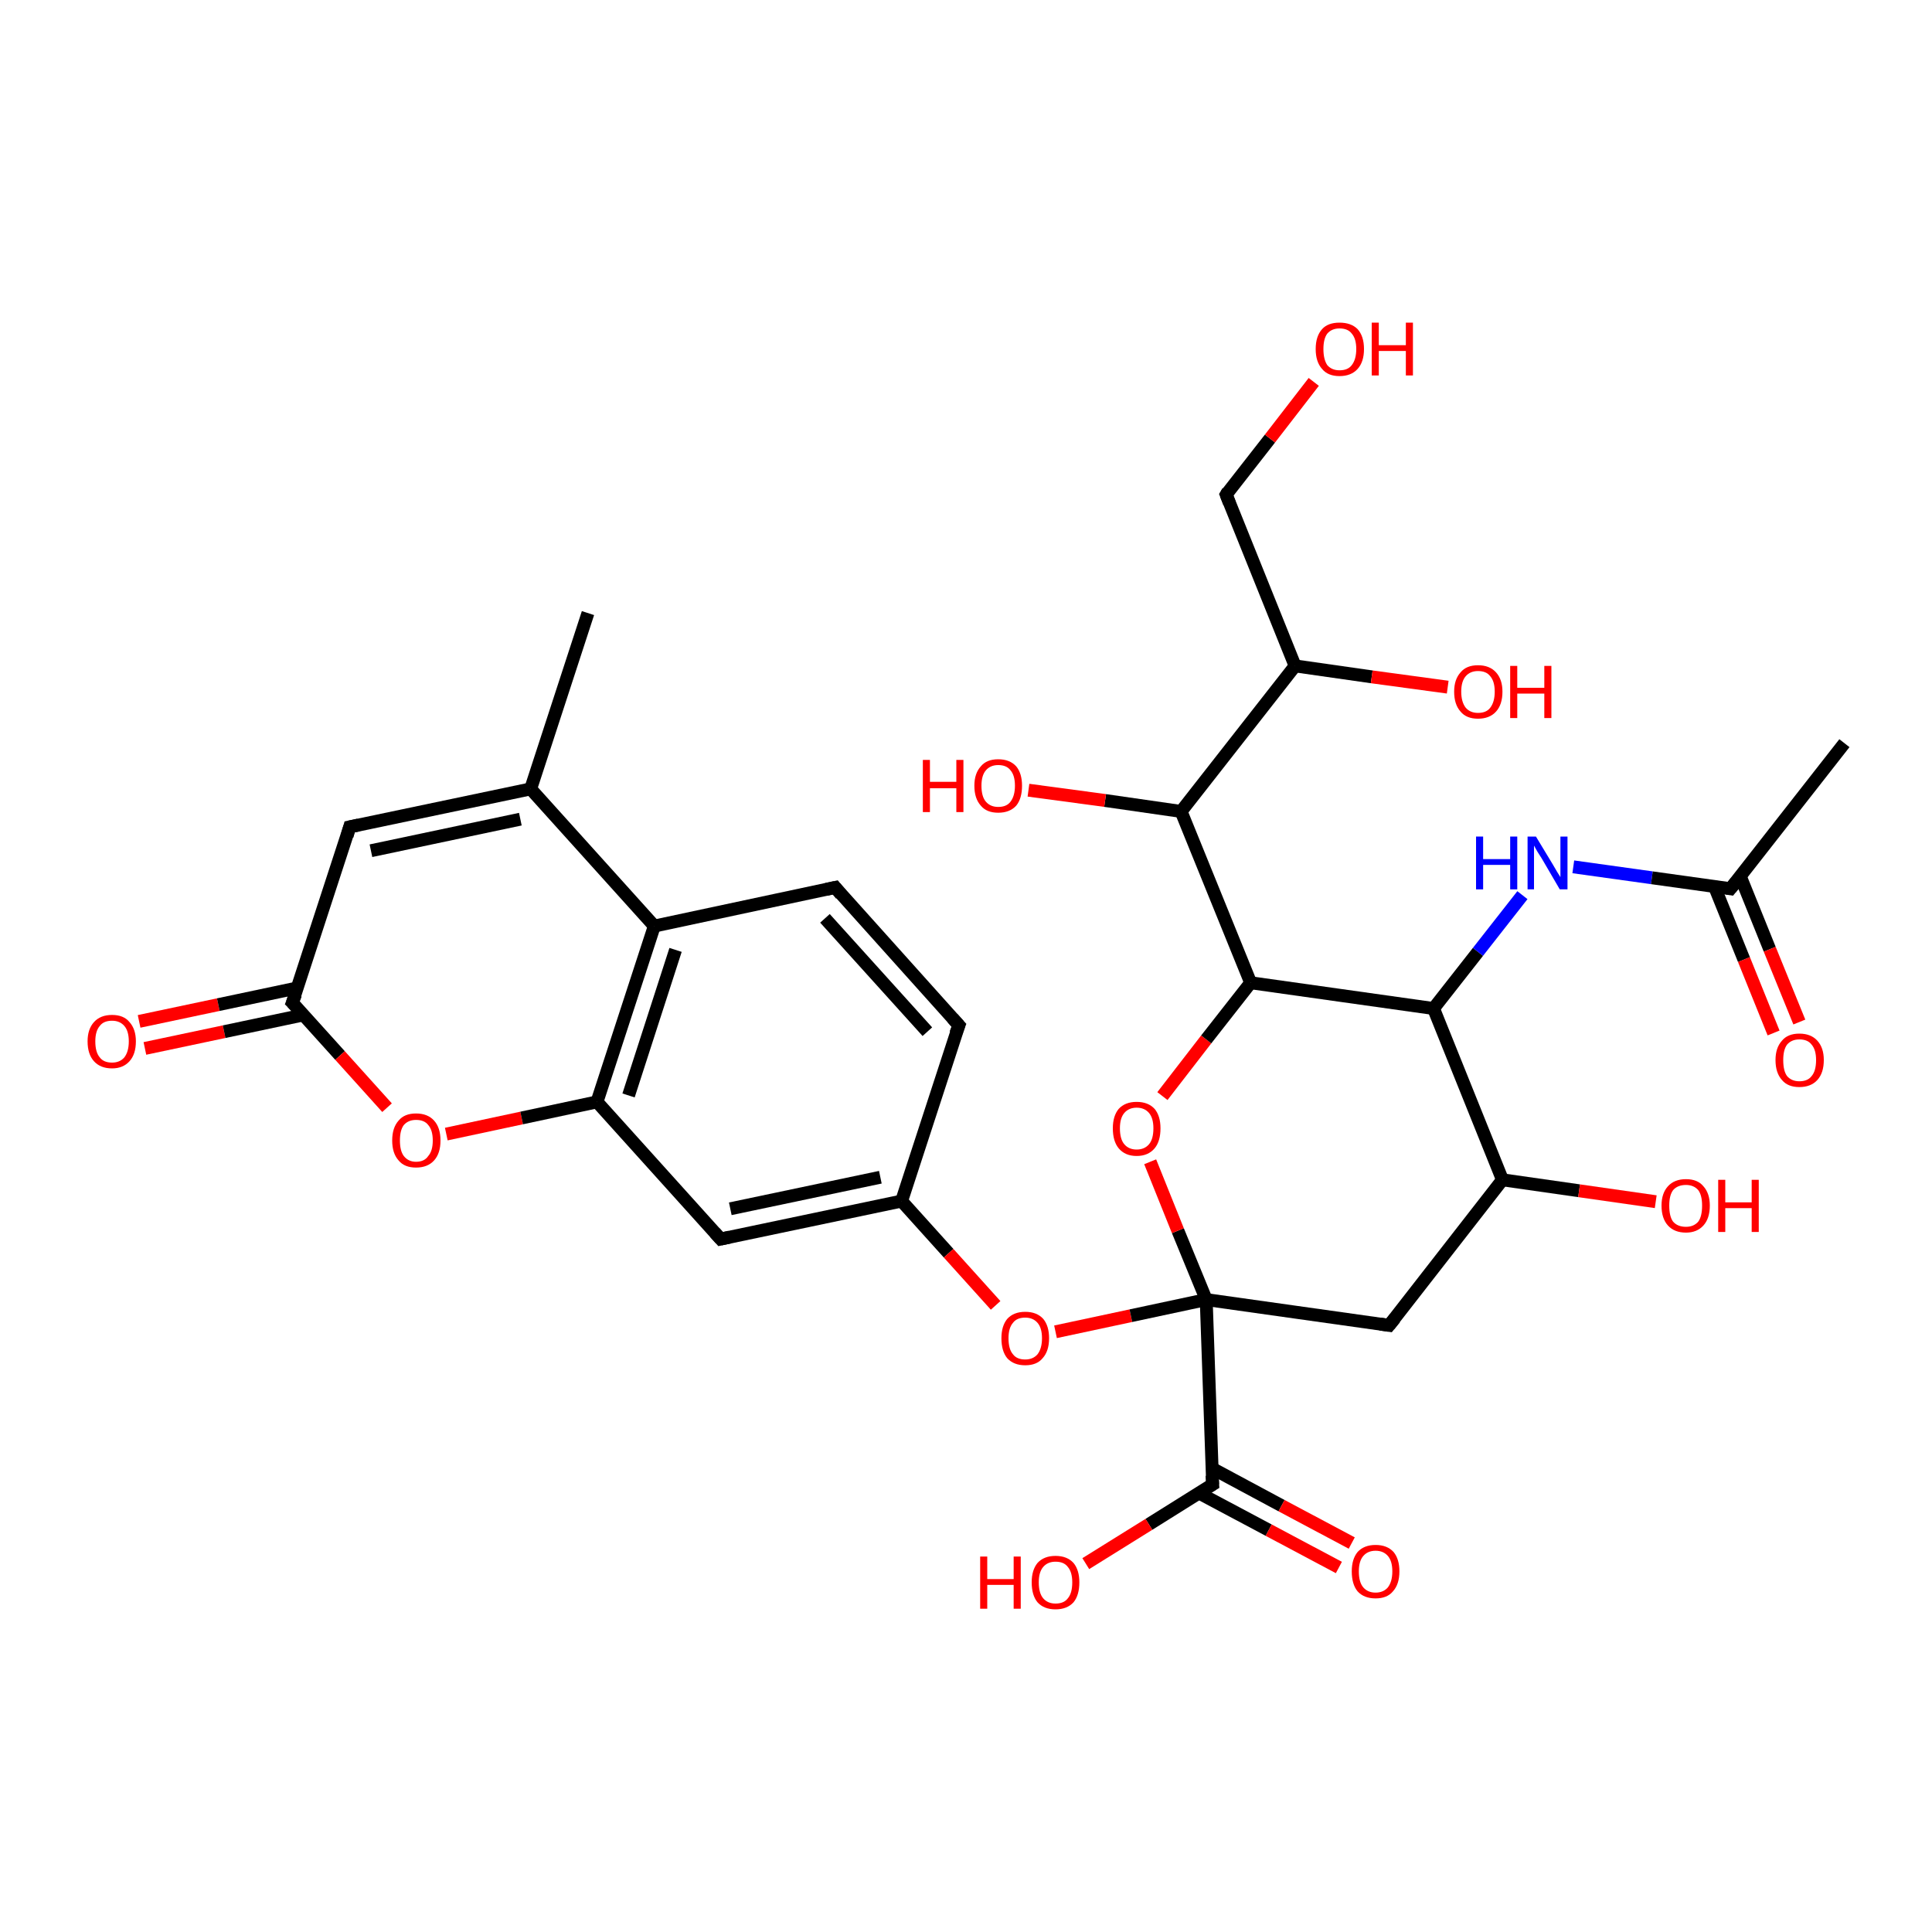 <?xml version='1.0' encoding='iso-8859-1'?>
<svg version='1.1' baseProfile='full'
              xmlns='http://www.w3.org/2000/svg'
                      xmlns:rdkit='http://www.rdkit.org/xml'
                      xmlns:xlink='http://www.w3.org/1999/xlink'
                  xml:space='preserve'
width='300px' height='300px' viewBox='0 0 300 300'>
<!-- END OF HEADER -->
<rect style='opacity:1.0;fill:#FFFFFF;stroke:none' width='300.0' height='300.0' x='0.0' y='0.0'> </rect>
<path class='bond-0 atom-0 atom-1' d='M 21.6,158.6 L 33.9,156.0' style='fill:none;fill-rule:evenodd;stroke:#FF0000;stroke-width:2.0px;stroke-linecap:butt;stroke-linejoin:miter;stroke-opacity:1' />
<path class='bond-0 atom-0 atom-1' d='M 33.9,156.0 L 46.2,153.4' style='fill:none;fill-rule:evenodd;stroke:#000000;stroke-width:2.0px;stroke-linecap:butt;stroke-linejoin:miter;stroke-opacity:1' />
<path class='bond-0 atom-0 atom-1' d='M 22.5,162.8 L 34.8,160.2' style='fill:none;fill-rule:evenodd;stroke:#FF0000;stroke-width:2.0px;stroke-linecap:butt;stroke-linejoin:miter;stroke-opacity:1' />
<path class='bond-0 atom-0 atom-1' d='M 34.8,160.2 L 47.1,157.6' style='fill:none;fill-rule:evenodd;stroke:#000000;stroke-width:2.0px;stroke-linecap:butt;stroke-linejoin:miter;stroke-opacity:1' />
<path class='bond-1 atom-1 atom-2' d='M 45.4,155.7 L 52.8,163.9' style='fill:none;fill-rule:evenodd;stroke:#000000;stroke-width:2.0px;stroke-linecap:butt;stroke-linejoin:miter;stroke-opacity:1' />
<path class='bond-1 atom-1 atom-2' d='M 52.8,163.9 L 60.1,172.0' style='fill:none;fill-rule:evenodd;stroke:#FF0000;stroke-width:2.0px;stroke-linecap:butt;stroke-linejoin:miter;stroke-opacity:1' />
<path class='bond-2 atom-2 atom-3' d='M 69.3,176.1 L 81.0,173.6' style='fill:none;fill-rule:evenodd;stroke:#FF0000;stroke-width:2.0px;stroke-linecap:butt;stroke-linejoin:miter;stroke-opacity:1' />
<path class='bond-2 atom-2 atom-3' d='M 81.0,173.6 L 92.7,171.1' style='fill:none;fill-rule:evenodd;stroke:#000000;stroke-width:2.0px;stroke-linecap:butt;stroke-linejoin:miter;stroke-opacity:1' />
<path class='bond-3 atom-3 atom-4' d='M 92.7,171.1 L 101.6,143.8' style='fill:none;fill-rule:evenodd;stroke:#000000;stroke-width:2.0px;stroke-linecap:butt;stroke-linejoin:miter;stroke-opacity:1' />
<path class='bond-3 atom-3 atom-4' d='M 97.6,170.1 L 104.9,147.5' style='fill:none;fill-rule:evenodd;stroke:#000000;stroke-width:2.0px;stroke-linecap:butt;stroke-linejoin:miter;stroke-opacity:1' />
<path class='bond-4 atom-4 atom-5' d='M 101.6,143.8 L 129.7,137.8' style='fill:none;fill-rule:evenodd;stroke:#000000;stroke-width:2.0px;stroke-linecap:butt;stroke-linejoin:miter;stroke-opacity:1' />
<path class='bond-5 atom-5 atom-6' d='M 129.7,137.8 L 148.9,159.2' style='fill:none;fill-rule:evenodd;stroke:#000000;stroke-width:2.0px;stroke-linecap:butt;stroke-linejoin:miter;stroke-opacity:1' />
<path class='bond-5 atom-5 atom-6' d='M 128.1,142.6 L 144.0,160.2' style='fill:none;fill-rule:evenodd;stroke:#000000;stroke-width:2.0px;stroke-linecap:butt;stroke-linejoin:miter;stroke-opacity:1' />
<path class='bond-6 atom-6 atom-7' d='M 148.9,159.2 L 140.0,186.5' style='fill:none;fill-rule:evenodd;stroke:#000000;stroke-width:2.0px;stroke-linecap:butt;stroke-linejoin:miter;stroke-opacity:1' />
<path class='bond-7 atom-7 atom-8' d='M 140.0,186.5 L 147.3,194.6' style='fill:none;fill-rule:evenodd;stroke:#000000;stroke-width:2.0px;stroke-linecap:butt;stroke-linejoin:miter;stroke-opacity:1' />
<path class='bond-7 atom-7 atom-8' d='M 147.3,194.6 L 154.6,202.7' style='fill:none;fill-rule:evenodd;stroke:#FF0000;stroke-width:2.0px;stroke-linecap:butt;stroke-linejoin:miter;stroke-opacity:1' />
<path class='bond-8 atom-8 atom-9' d='M 163.9,206.8 L 175.6,204.3' style='fill:none;fill-rule:evenodd;stroke:#FF0000;stroke-width:2.0px;stroke-linecap:butt;stroke-linejoin:miter;stroke-opacity:1' />
<path class='bond-8 atom-8 atom-9' d='M 175.6,204.3 L 187.3,201.8' style='fill:none;fill-rule:evenodd;stroke:#000000;stroke-width:2.0px;stroke-linecap:butt;stroke-linejoin:miter;stroke-opacity:1' />
<path class='bond-9 atom-9 atom-10' d='M 187.3,201.8 L 182.9,191.1' style='fill:none;fill-rule:evenodd;stroke:#000000;stroke-width:2.0px;stroke-linecap:butt;stroke-linejoin:miter;stroke-opacity:1' />
<path class='bond-9 atom-9 atom-10' d='M 182.9,191.1 L 178.6,180.4' style='fill:none;fill-rule:evenodd;stroke:#FF0000;stroke-width:2.0px;stroke-linecap:butt;stroke-linejoin:miter;stroke-opacity:1' />
<path class='bond-10 atom-10 atom-11' d='M 180.5,170.2 L 187.3,161.4' style='fill:none;fill-rule:evenodd;stroke:#FF0000;stroke-width:2.0px;stroke-linecap:butt;stroke-linejoin:miter;stroke-opacity:1' />
<path class='bond-10 atom-10 atom-11' d='M 187.3,161.4 L 194.2,152.6' style='fill:none;fill-rule:evenodd;stroke:#000000;stroke-width:2.0px;stroke-linecap:butt;stroke-linejoin:miter;stroke-opacity:1' />
<path class='bond-11 atom-11 atom-12' d='M 194.2,152.6 L 183.4,126.0' style='fill:none;fill-rule:evenodd;stroke:#000000;stroke-width:2.0px;stroke-linecap:butt;stroke-linejoin:miter;stroke-opacity:1' />
<path class='bond-12 atom-12 atom-13' d='M 183.4,126.0 L 171.6,124.3' style='fill:none;fill-rule:evenodd;stroke:#000000;stroke-width:2.0px;stroke-linecap:butt;stroke-linejoin:miter;stroke-opacity:1' />
<path class='bond-12 atom-12 atom-13' d='M 171.6,124.3 L 159.7,122.7' style='fill:none;fill-rule:evenodd;stroke:#FF0000;stroke-width:2.0px;stroke-linecap:butt;stroke-linejoin:miter;stroke-opacity:1' />
<path class='bond-13 atom-12 atom-14' d='M 183.4,126.0 L 201.1,103.4' style='fill:none;fill-rule:evenodd;stroke:#000000;stroke-width:2.0px;stroke-linecap:butt;stroke-linejoin:miter;stroke-opacity:1' />
<path class='bond-14 atom-14 atom-15' d='M 201.1,103.4 L 213.0,105.1' style='fill:none;fill-rule:evenodd;stroke:#000000;stroke-width:2.0px;stroke-linecap:butt;stroke-linejoin:miter;stroke-opacity:1' />
<path class='bond-14 atom-14 atom-15' d='M 213.0,105.1 L 224.8,106.7' style='fill:none;fill-rule:evenodd;stroke:#FF0000;stroke-width:2.0px;stroke-linecap:butt;stroke-linejoin:miter;stroke-opacity:1' />
<path class='bond-15 atom-14 atom-16' d='M 201.1,103.4 L 190.4,76.8' style='fill:none;fill-rule:evenodd;stroke:#000000;stroke-width:2.0px;stroke-linecap:butt;stroke-linejoin:miter;stroke-opacity:1' />
<path class='bond-16 atom-16 atom-17' d='M 190.4,76.8 L 197.2,68.1' style='fill:none;fill-rule:evenodd;stroke:#000000;stroke-width:2.0px;stroke-linecap:butt;stroke-linejoin:miter;stroke-opacity:1' />
<path class='bond-16 atom-16 atom-17' d='M 197.2,68.1 L 204.0,59.3' style='fill:none;fill-rule:evenodd;stroke:#FF0000;stroke-width:2.0px;stroke-linecap:butt;stroke-linejoin:miter;stroke-opacity:1' />
<path class='bond-17 atom-11 atom-18' d='M 194.2,152.6 L 222.6,156.6' style='fill:none;fill-rule:evenodd;stroke:#000000;stroke-width:2.0px;stroke-linecap:butt;stroke-linejoin:miter;stroke-opacity:1' />
<path class='bond-18 atom-18 atom-19' d='M 222.6,156.6 L 229.5,147.8' style='fill:none;fill-rule:evenodd;stroke:#000000;stroke-width:2.0px;stroke-linecap:butt;stroke-linejoin:miter;stroke-opacity:1' />
<path class='bond-18 atom-18 atom-19' d='M 229.5,147.8 L 236.4,139.0' style='fill:none;fill-rule:evenodd;stroke:#0000FF;stroke-width:2.0px;stroke-linecap:butt;stroke-linejoin:miter;stroke-opacity:1' />
<path class='bond-19 atom-19 atom-20' d='M 244.3,134.6 L 256.5,136.3' style='fill:none;fill-rule:evenodd;stroke:#0000FF;stroke-width:2.0px;stroke-linecap:butt;stroke-linejoin:miter;stroke-opacity:1' />
<path class='bond-19 atom-19 atom-20' d='M 256.5,136.3 L 268.7,138.0' style='fill:none;fill-rule:evenodd;stroke:#000000;stroke-width:2.0px;stroke-linecap:butt;stroke-linejoin:miter;stroke-opacity:1' />
<path class='bond-20 atom-20 atom-21' d='M 266.2,137.6 L 270.8,149.0' style='fill:none;fill-rule:evenodd;stroke:#000000;stroke-width:2.0px;stroke-linecap:butt;stroke-linejoin:miter;stroke-opacity:1' />
<path class='bond-20 atom-20 atom-21' d='M 270.8,149.0 L 275.4,160.4' style='fill:none;fill-rule:evenodd;stroke:#FF0000;stroke-width:2.0px;stroke-linecap:butt;stroke-linejoin:miter;stroke-opacity:1' />
<path class='bond-20 atom-20 atom-21' d='M 270.2,136.0 L 274.8,147.4' style='fill:none;fill-rule:evenodd;stroke:#000000;stroke-width:2.0px;stroke-linecap:butt;stroke-linejoin:miter;stroke-opacity:1' />
<path class='bond-20 atom-20 atom-21' d='M 274.8,147.4 L 279.4,158.7' style='fill:none;fill-rule:evenodd;stroke:#FF0000;stroke-width:2.0px;stroke-linecap:butt;stroke-linejoin:miter;stroke-opacity:1' />
<path class='bond-21 atom-20 atom-22' d='M 268.7,138.0 L 286.4,115.4' style='fill:none;fill-rule:evenodd;stroke:#000000;stroke-width:2.0px;stroke-linecap:butt;stroke-linejoin:miter;stroke-opacity:1' />
<path class='bond-22 atom-18 atom-23' d='M 222.6,156.6 L 233.3,183.2' style='fill:none;fill-rule:evenodd;stroke:#000000;stroke-width:2.0px;stroke-linecap:butt;stroke-linejoin:miter;stroke-opacity:1' />
<path class='bond-23 atom-23 atom-24' d='M 233.3,183.2 L 245.2,184.9' style='fill:none;fill-rule:evenodd;stroke:#000000;stroke-width:2.0px;stroke-linecap:butt;stroke-linejoin:miter;stroke-opacity:1' />
<path class='bond-23 atom-23 atom-24' d='M 245.2,184.9 L 257.1,186.6' style='fill:none;fill-rule:evenodd;stroke:#FF0000;stroke-width:2.0px;stroke-linecap:butt;stroke-linejoin:miter;stroke-opacity:1' />
<path class='bond-24 atom-23 atom-25' d='M 233.3,183.2 L 215.7,205.8' style='fill:none;fill-rule:evenodd;stroke:#000000;stroke-width:2.0px;stroke-linecap:butt;stroke-linejoin:miter;stroke-opacity:1' />
<path class='bond-25 atom-9 atom-26' d='M 187.3,201.8 L 188.3,230.5' style='fill:none;fill-rule:evenodd;stroke:#000000;stroke-width:2.0px;stroke-linecap:butt;stroke-linejoin:miter;stroke-opacity:1' />
<path class='bond-26 atom-26 atom-27' d='M 186.1,231.8 L 197.0,237.6' style='fill:none;fill-rule:evenodd;stroke:#000000;stroke-width:2.0px;stroke-linecap:butt;stroke-linejoin:miter;stroke-opacity:1' />
<path class='bond-26 atom-26 atom-27' d='M 197.0,237.6 L 207.9,243.4' style='fill:none;fill-rule:evenodd;stroke:#FF0000;stroke-width:2.0px;stroke-linecap:butt;stroke-linejoin:miter;stroke-opacity:1' />
<path class='bond-26 atom-26 atom-27' d='M 188.2,228.0 L 199.0,233.8' style='fill:none;fill-rule:evenodd;stroke:#000000;stroke-width:2.0px;stroke-linecap:butt;stroke-linejoin:miter;stroke-opacity:1' />
<path class='bond-26 atom-26 atom-27' d='M 199.0,233.8 L 209.9,239.6' style='fill:none;fill-rule:evenodd;stroke:#FF0000;stroke-width:2.0px;stroke-linecap:butt;stroke-linejoin:miter;stroke-opacity:1' />
<path class='bond-27 atom-26 atom-28' d='M 188.3,230.5 L 178.4,236.7' style='fill:none;fill-rule:evenodd;stroke:#000000;stroke-width:2.0px;stroke-linecap:butt;stroke-linejoin:miter;stroke-opacity:1' />
<path class='bond-27 atom-26 atom-28' d='M 178.4,236.7 L 168.6,242.8' style='fill:none;fill-rule:evenodd;stroke:#FF0000;stroke-width:2.0px;stroke-linecap:butt;stroke-linejoin:miter;stroke-opacity:1' />
<path class='bond-28 atom-7 atom-29' d='M 140.0,186.5 L 111.9,192.4' style='fill:none;fill-rule:evenodd;stroke:#000000;stroke-width:2.0px;stroke-linecap:butt;stroke-linejoin:miter;stroke-opacity:1' />
<path class='bond-28 atom-7 atom-29' d='M 136.7,182.8 L 113.4,187.7' style='fill:none;fill-rule:evenodd;stroke:#000000;stroke-width:2.0px;stroke-linecap:butt;stroke-linejoin:miter;stroke-opacity:1' />
<path class='bond-29 atom-4 atom-30' d='M 101.6,143.8 L 82.4,122.5' style='fill:none;fill-rule:evenodd;stroke:#000000;stroke-width:2.0px;stroke-linecap:butt;stroke-linejoin:miter;stroke-opacity:1' />
<path class='bond-30 atom-30 atom-31' d='M 82.4,122.5 L 54.3,128.4' style='fill:none;fill-rule:evenodd;stroke:#000000;stroke-width:2.0px;stroke-linecap:butt;stroke-linejoin:miter;stroke-opacity:1' />
<path class='bond-30 atom-30 atom-31' d='M 80.8,127.2 L 57.6,132.1' style='fill:none;fill-rule:evenodd;stroke:#000000;stroke-width:2.0px;stroke-linecap:butt;stroke-linejoin:miter;stroke-opacity:1' />
<path class='bond-31 atom-30 atom-32' d='M 82.4,122.5 L 91.3,95.2' style='fill:none;fill-rule:evenodd;stroke:#000000;stroke-width:2.0px;stroke-linecap:butt;stroke-linejoin:miter;stroke-opacity:1' />
<path class='bond-32 atom-25 atom-9' d='M 215.7,205.8 L 187.3,201.8' style='fill:none;fill-rule:evenodd;stroke:#000000;stroke-width:2.0px;stroke-linecap:butt;stroke-linejoin:miter;stroke-opacity:1' />
<path class='bond-33 atom-29 atom-3' d='M 111.9,192.4 L 92.7,171.1' style='fill:none;fill-rule:evenodd;stroke:#000000;stroke-width:2.0px;stroke-linecap:butt;stroke-linejoin:miter;stroke-opacity:1' />
<path class='bond-34 atom-31 atom-1' d='M 54.3,128.4 L 45.4,155.7' style='fill:none;fill-rule:evenodd;stroke:#000000;stroke-width:2.0px;stroke-linecap:butt;stroke-linejoin:miter;stroke-opacity:1' />
<path d='M 45.8,156.1 L 45.4,155.7 L 45.9,154.4' style='fill:none;stroke:#000000;stroke-width:2.0px;stroke-linecap:butt;stroke-linejoin:miter;stroke-opacity:1;' />
<path d='M 128.3,138.1 L 129.7,137.8 L 130.6,138.9' style='fill:none;stroke:#000000;stroke-width:2.0px;stroke-linecap:butt;stroke-linejoin:miter;stroke-opacity:1;' />
<path d='M 147.9,158.1 L 148.9,159.2 L 148.4,160.5' style='fill:none;stroke:#000000;stroke-width:2.0px;stroke-linecap:butt;stroke-linejoin:miter;stroke-opacity:1;' />
<path d='M 190.9,78.1 L 190.4,76.8 L 190.7,76.3' style='fill:none;stroke:#000000;stroke-width:2.0px;stroke-linecap:butt;stroke-linejoin:miter;stroke-opacity:1;' />
<path d='M 268.1,137.9 L 268.7,138.0 L 269.6,136.9' style='fill:none;stroke:#000000;stroke-width:2.0px;stroke-linecap:butt;stroke-linejoin:miter;stroke-opacity:1;' />
<path d='M 216.6,204.7 L 215.7,205.8 L 214.3,205.6' style='fill:none;stroke:#000000;stroke-width:2.0px;stroke-linecap:butt;stroke-linejoin:miter;stroke-opacity:1;' />
<path d='M 188.2,229.1 L 188.3,230.5 L 187.8,230.8' style='fill:none;stroke:#000000;stroke-width:2.0px;stroke-linecap:butt;stroke-linejoin:miter;stroke-opacity:1;' />
<path d='M 113.3,192.1 L 111.9,192.4 L 111.0,191.4' style='fill:none;stroke:#000000;stroke-width:2.0px;stroke-linecap:butt;stroke-linejoin:miter;stroke-opacity:1;' />
<path d='M 55.7,128.1 L 54.3,128.4 L 53.9,129.8' style='fill:none;stroke:#000000;stroke-width:2.0px;stroke-linecap:butt;stroke-linejoin:miter;stroke-opacity:1;' />
<path class='atom-0' d='M 13.6 161.7
Q 13.6 159.8, 14.6 158.7
Q 15.6 157.6, 17.4 157.6
Q 19.2 157.6, 20.1 158.7
Q 21.1 159.8, 21.1 161.7
Q 21.1 163.7, 20.1 164.8
Q 19.1 165.9, 17.4 165.9
Q 15.6 165.9, 14.6 164.8
Q 13.6 163.7, 13.6 161.7
M 17.4 165.0
Q 18.6 165.0, 19.3 164.2
Q 20.0 163.3, 20.0 161.7
Q 20.0 160.1, 19.3 159.3
Q 18.6 158.5, 17.4 158.5
Q 16.1 158.5, 15.5 159.3
Q 14.8 160.1, 14.8 161.7
Q 14.8 163.4, 15.5 164.2
Q 16.1 165.0, 17.4 165.0
' fill='#FF0000'/>
<path class='atom-2' d='M 60.9 177.1
Q 60.9 175.1, 61.9 174.0
Q 62.8 172.9, 64.6 172.9
Q 66.4 172.9, 67.4 174.0
Q 68.4 175.1, 68.4 177.1
Q 68.4 179.1, 67.4 180.2
Q 66.4 181.3, 64.6 181.3
Q 62.8 181.3, 61.9 180.2
Q 60.9 179.1, 60.9 177.1
M 64.6 180.4
Q 65.9 180.4, 66.5 179.5
Q 67.2 178.7, 67.2 177.1
Q 67.2 175.5, 66.5 174.7
Q 65.9 173.9, 64.6 173.9
Q 63.4 173.9, 62.7 174.7
Q 62.1 175.5, 62.1 177.1
Q 62.1 178.7, 62.7 179.5
Q 63.4 180.4, 64.6 180.4
' fill='#FF0000'/>
<path class='atom-8' d='M 155.5 207.8
Q 155.5 205.9, 156.4 204.8
Q 157.4 203.7, 159.2 203.7
Q 161.0 203.7, 162.0 204.8
Q 162.9 205.9, 162.9 207.8
Q 162.9 209.8, 161.9 210.9
Q 161.0 212.0, 159.2 212.0
Q 157.4 212.0, 156.4 210.9
Q 155.5 209.8, 155.5 207.8
M 159.2 211.1
Q 160.4 211.1, 161.1 210.3
Q 161.8 209.4, 161.8 207.8
Q 161.8 206.2, 161.1 205.4
Q 160.4 204.6, 159.2 204.6
Q 157.9 204.6, 157.3 205.4
Q 156.6 206.2, 156.6 207.8
Q 156.6 209.5, 157.3 210.3
Q 157.9 211.1, 159.2 211.1
' fill='#FF0000'/>
<path class='atom-10' d='M 172.8 175.2
Q 172.8 173.3, 173.7 172.2
Q 174.7 171.1, 176.5 171.1
Q 178.3 171.1, 179.3 172.2
Q 180.2 173.3, 180.2 175.2
Q 180.2 177.2, 179.3 178.3
Q 178.3 179.5, 176.5 179.5
Q 174.7 179.5, 173.7 178.3
Q 172.8 177.2, 172.8 175.2
M 176.5 178.5
Q 177.7 178.5, 178.4 177.7
Q 179.1 176.9, 179.1 175.2
Q 179.1 173.6, 178.4 172.8
Q 177.7 172.0, 176.5 172.0
Q 175.3 172.0, 174.6 172.8
Q 173.9 173.6, 173.9 175.2
Q 173.9 176.9, 174.6 177.7
Q 175.3 178.5, 176.5 178.5
' fill='#FF0000'/>
<path class='atom-13' d='M 143.3 118.0
L 144.4 118.0
L 144.4 121.4
L 148.5 121.4
L 148.5 118.0
L 149.6 118.0
L 149.6 126.1
L 148.5 126.1
L 148.5 122.4
L 144.4 122.4
L 144.4 126.1
L 143.3 126.1
L 143.3 118.0
' fill='#FF0000'/>
<path class='atom-13' d='M 151.3 122.0
Q 151.3 120.1, 152.3 119.0
Q 153.2 117.9, 155.0 117.9
Q 156.8 117.9, 157.8 119.0
Q 158.7 120.1, 158.7 122.0
Q 158.7 124.0, 157.8 125.1
Q 156.8 126.2, 155.0 126.2
Q 153.2 126.2, 152.3 125.1
Q 151.3 124.0, 151.3 122.0
M 155.0 125.3
Q 156.3 125.3, 156.9 124.5
Q 157.6 123.6, 157.6 122.0
Q 157.6 120.4, 156.9 119.6
Q 156.3 118.8, 155.0 118.8
Q 153.8 118.8, 153.1 119.6
Q 152.4 120.4, 152.4 122.0
Q 152.4 123.7, 153.1 124.5
Q 153.8 125.3, 155.0 125.3
' fill='#FF0000'/>
<path class='atom-15' d='M 225.8 107.4
Q 225.8 105.5, 226.8 104.4
Q 227.7 103.3, 229.5 103.3
Q 231.3 103.3, 232.3 104.4
Q 233.3 105.5, 233.3 107.4
Q 233.3 109.4, 232.3 110.5
Q 231.3 111.6, 229.5 111.6
Q 227.7 111.6, 226.8 110.5
Q 225.8 109.4, 225.8 107.4
M 229.5 110.7
Q 230.8 110.7, 231.4 109.9
Q 232.1 109.0, 232.1 107.4
Q 232.1 105.8, 231.4 105.0
Q 230.8 104.2, 229.5 104.2
Q 228.3 104.2, 227.6 105.0
Q 226.9 105.8, 226.9 107.4
Q 226.9 109.0, 227.6 109.9
Q 228.3 110.7, 229.5 110.7
' fill='#FF0000'/>
<path class='atom-15' d='M 234.5 103.4
L 235.6 103.4
L 235.6 106.8
L 239.8 106.8
L 239.8 103.4
L 240.9 103.4
L 240.9 111.5
L 239.8 111.5
L 239.8 107.7
L 235.6 107.7
L 235.6 111.5
L 234.5 111.5
L 234.5 103.4
' fill='#FF0000'/>
<path class='atom-17' d='M 204.3 54.2
Q 204.3 52.2, 205.3 51.1
Q 206.2 50.1, 208.0 50.1
Q 209.8 50.1, 210.8 51.1
Q 211.8 52.2, 211.8 54.2
Q 211.8 56.2, 210.8 57.3
Q 209.8 58.4, 208.0 58.4
Q 206.2 58.4, 205.3 57.3
Q 204.3 56.2, 204.3 54.2
M 208.0 57.5
Q 209.3 57.5, 209.9 56.7
Q 210.6 55.8, 210.6 54.2
Q 210.6 52.6, 209.9 51.8
Q 209.3 51.0, 208.0 51.0
Q 206.8 51.0, 206.1 51.8
Q 205.5 52.6, 205.5 54.2
Q 205.5 55.8, 206.1 56.7
Q 206.8 57.5, 208.0 57.5
' fill='#FF0000'/>
<path class='atom-17' d='M 213.0 50.1
L 214.1 50.1
L 214.1 53.6
L 218.3 53.6
L 218.3 50.1
L 219.4 50.1
L 219.4 58.3
L 218.3 58.3
L 218.3 54.5
L 214.1 54.5
L 214.1 58.3
L 213.0 58.3
L 213.0 50.1
' fill='#FF0000'/>
<path class='atom-19' d='M 229.2 129.9
L 230.3 129.9
L 230.3 133.4
L 234.5 133.4
L 234.5 129.9
L 235.6 129.9
L 235.6 138.1
L 234.5 138.1
L 234.5 134.3
L 230.3 134.3
L 230.3 138.1
L 229.2 138.1
L 229.2 129.9
' fill='#0000FF'/>
<path class='atom-19' d='M 238.5 129.9
L 241.1 134.2
Q 241.4 134.7, 241.8 135.4
Q 242.3 136.2, 242.3 136.2
L 242.3 129.9
L 243.4 129.9
L 243.4 138.1
L 242.2 138.1
L 239.4 133.3
Q 239.1 132.8, 238.7 132.2
Q 238.3 131.5, 238.2 131.3
L 238.2 138.1
L 237.2 138.1
L 237.2 129.9
L 238.5 129.9
' fill='#0000FF'/>
<path class='atom-21' d='M 275.7 164.6
Q 275.7 162.7, 276.7 161.6
Q 277.6 160.5, 279.4 160.5
Q 281.2 160.5, 282.2 161.6
Q 283.2 162.7, 283.2 164.6
Q 283.2 166.6, 282.2 167.7
Q 281.2 168.8, 279.4 168.8
Q 277.6 168.8, 276.7 167.7
Q 275.7 166.6, 275.7 164.6
M 279.4 167.9
Q 280.7 167.9, 281.3 167.1
Q 282.0 166.3, 282.0 164.6
Q 282.0 163.0, 281.3 162.2
Q 280.7 161.4, 279.4 161.4
Q 278.2 161.4, 277.5 162.2
Q 276.9 163.0, 276.9 164.6
Q 276.9 166.3, 277.5 167.1
Q 278.2 167.9, 279.4 167.9
' fill='#FF0000'/>
<path class='atom-24' d='M 258.0 187.2
Q 258.0 185.3, 259.0 184.2
Q 260.0 183.1, 261.8 183.1
Q 263.6 183.1, 264.5 184.2
Q 265.5 185.3, 265.5 187.2
Q 265.5 189.2, 264.5 190.3
Q 263.5 191.4, 261.8 191.4
Q 260.0 191.4, 259.0 190.3
Q 258.0 189.2, 258.0 187.2
M 261.8 190.5
Q 263.0 190.5, 263.7 189.7
Q 264.3 188.9, 264.3 187.2
Q 264.3 185.6, 263.7 184.8
Q 263.0 184.0, 261.8 184.0
Q 260.5 184.0, 259.8 184.8
Q 259.2 185.6, 259.2 187.2
Q 259.2 188.9, 259.8 189.7
Q 260.5 190.5, 261.8 190.5
' fill='#FF0000'/>
<path class='atom-24' d='M 266.8 183.2
L 267.9 183.2
L 267.9 186.7
L 272.0 186.7
L 272.0 183.2
L 273.1 183.2
L 273.1 191.3
L 272.0 191.3
L 272.0 187.6
L 267.9 187.6
L 267.9 191.3
L 266.8 191.3
L 266.8 183.2
' fill='#FF0000'/>
<path class='atom-27' d='M 209.9 244.0
Q 209.9 242.1, 210.8 241.0
Q 211.8 239.9, 213.6 239.9
Q 215.4 239.9, 216.4 241.0
Q 217.3 242.1, 217.3 244.0
Q 217.3 246.0, 216.3 247.1
Q 215.4 248.2, 213.6 248.2
Q 211.8 248.2, 210.8 247.1
Q 209.9 246.0, 209.9 244.0
M 213.6 247.3
Q 214.8 247.3, 215.5 246.5
Q 216.2 245.6, 216.2 244.0
Q 216.2 242.4, 215.5 241.6
Q 214.8 240.8, 213.6 240.8
Q 212.4 240.8, 211.7 241.6
Q 211.0 242.4, 211.0 244.0
Q 211.0 245.7, 211.7 246.5
Q 212.4 247.3, 213.6 247.3
' fill='#FF0000'/>
<path class='atom-28' d='M 152.2 241.7
L 153.3 241.7
L 153.3 245.2
L 157.4 245.2
L 157.4 241.7
L 158.5 241.7
L 158.5 249.8
L 157.4 249.8
L 157.4 246.1
L 153.3 246.1
L 153.3 249.8
L 152.2 249.8
L 152.2 241.7
' fill='#FF0000'/>
<path class='atom-28' d='M 160.2 245.7
Q 160.2 243.8, 161.1 242.7
Q 162.1 241.6, 163.9 241.6
Q 165.7 241.6, 166.7 242.7
Q 167.6 243.8, 167.6 245.7
Q 167.6 247.7, 166.7 248.8
Q 165.7 249.9, 163.9 249.9
Q 162.1 249.9, 161.1 248.8
Q 160.2 247.7, 160.2 245.7
M 163.9 249.0
Q 165.2 249.0, 165.8 248.2
Q 166.5 247.4, 166.5 245.7
Q 166.5 244.1, 165.8 243.3
Q 165.2 242.5, 163.9 242.5
Q 162.7 242.5, 162.0 243.3
Q 161.3 244.1, 161.3 245.7
Q 161.3 247.4, 162.0 248.2
Q 162.7 249.0, 163.9 249.0
' fill='#FF0000'/>
</svg>
